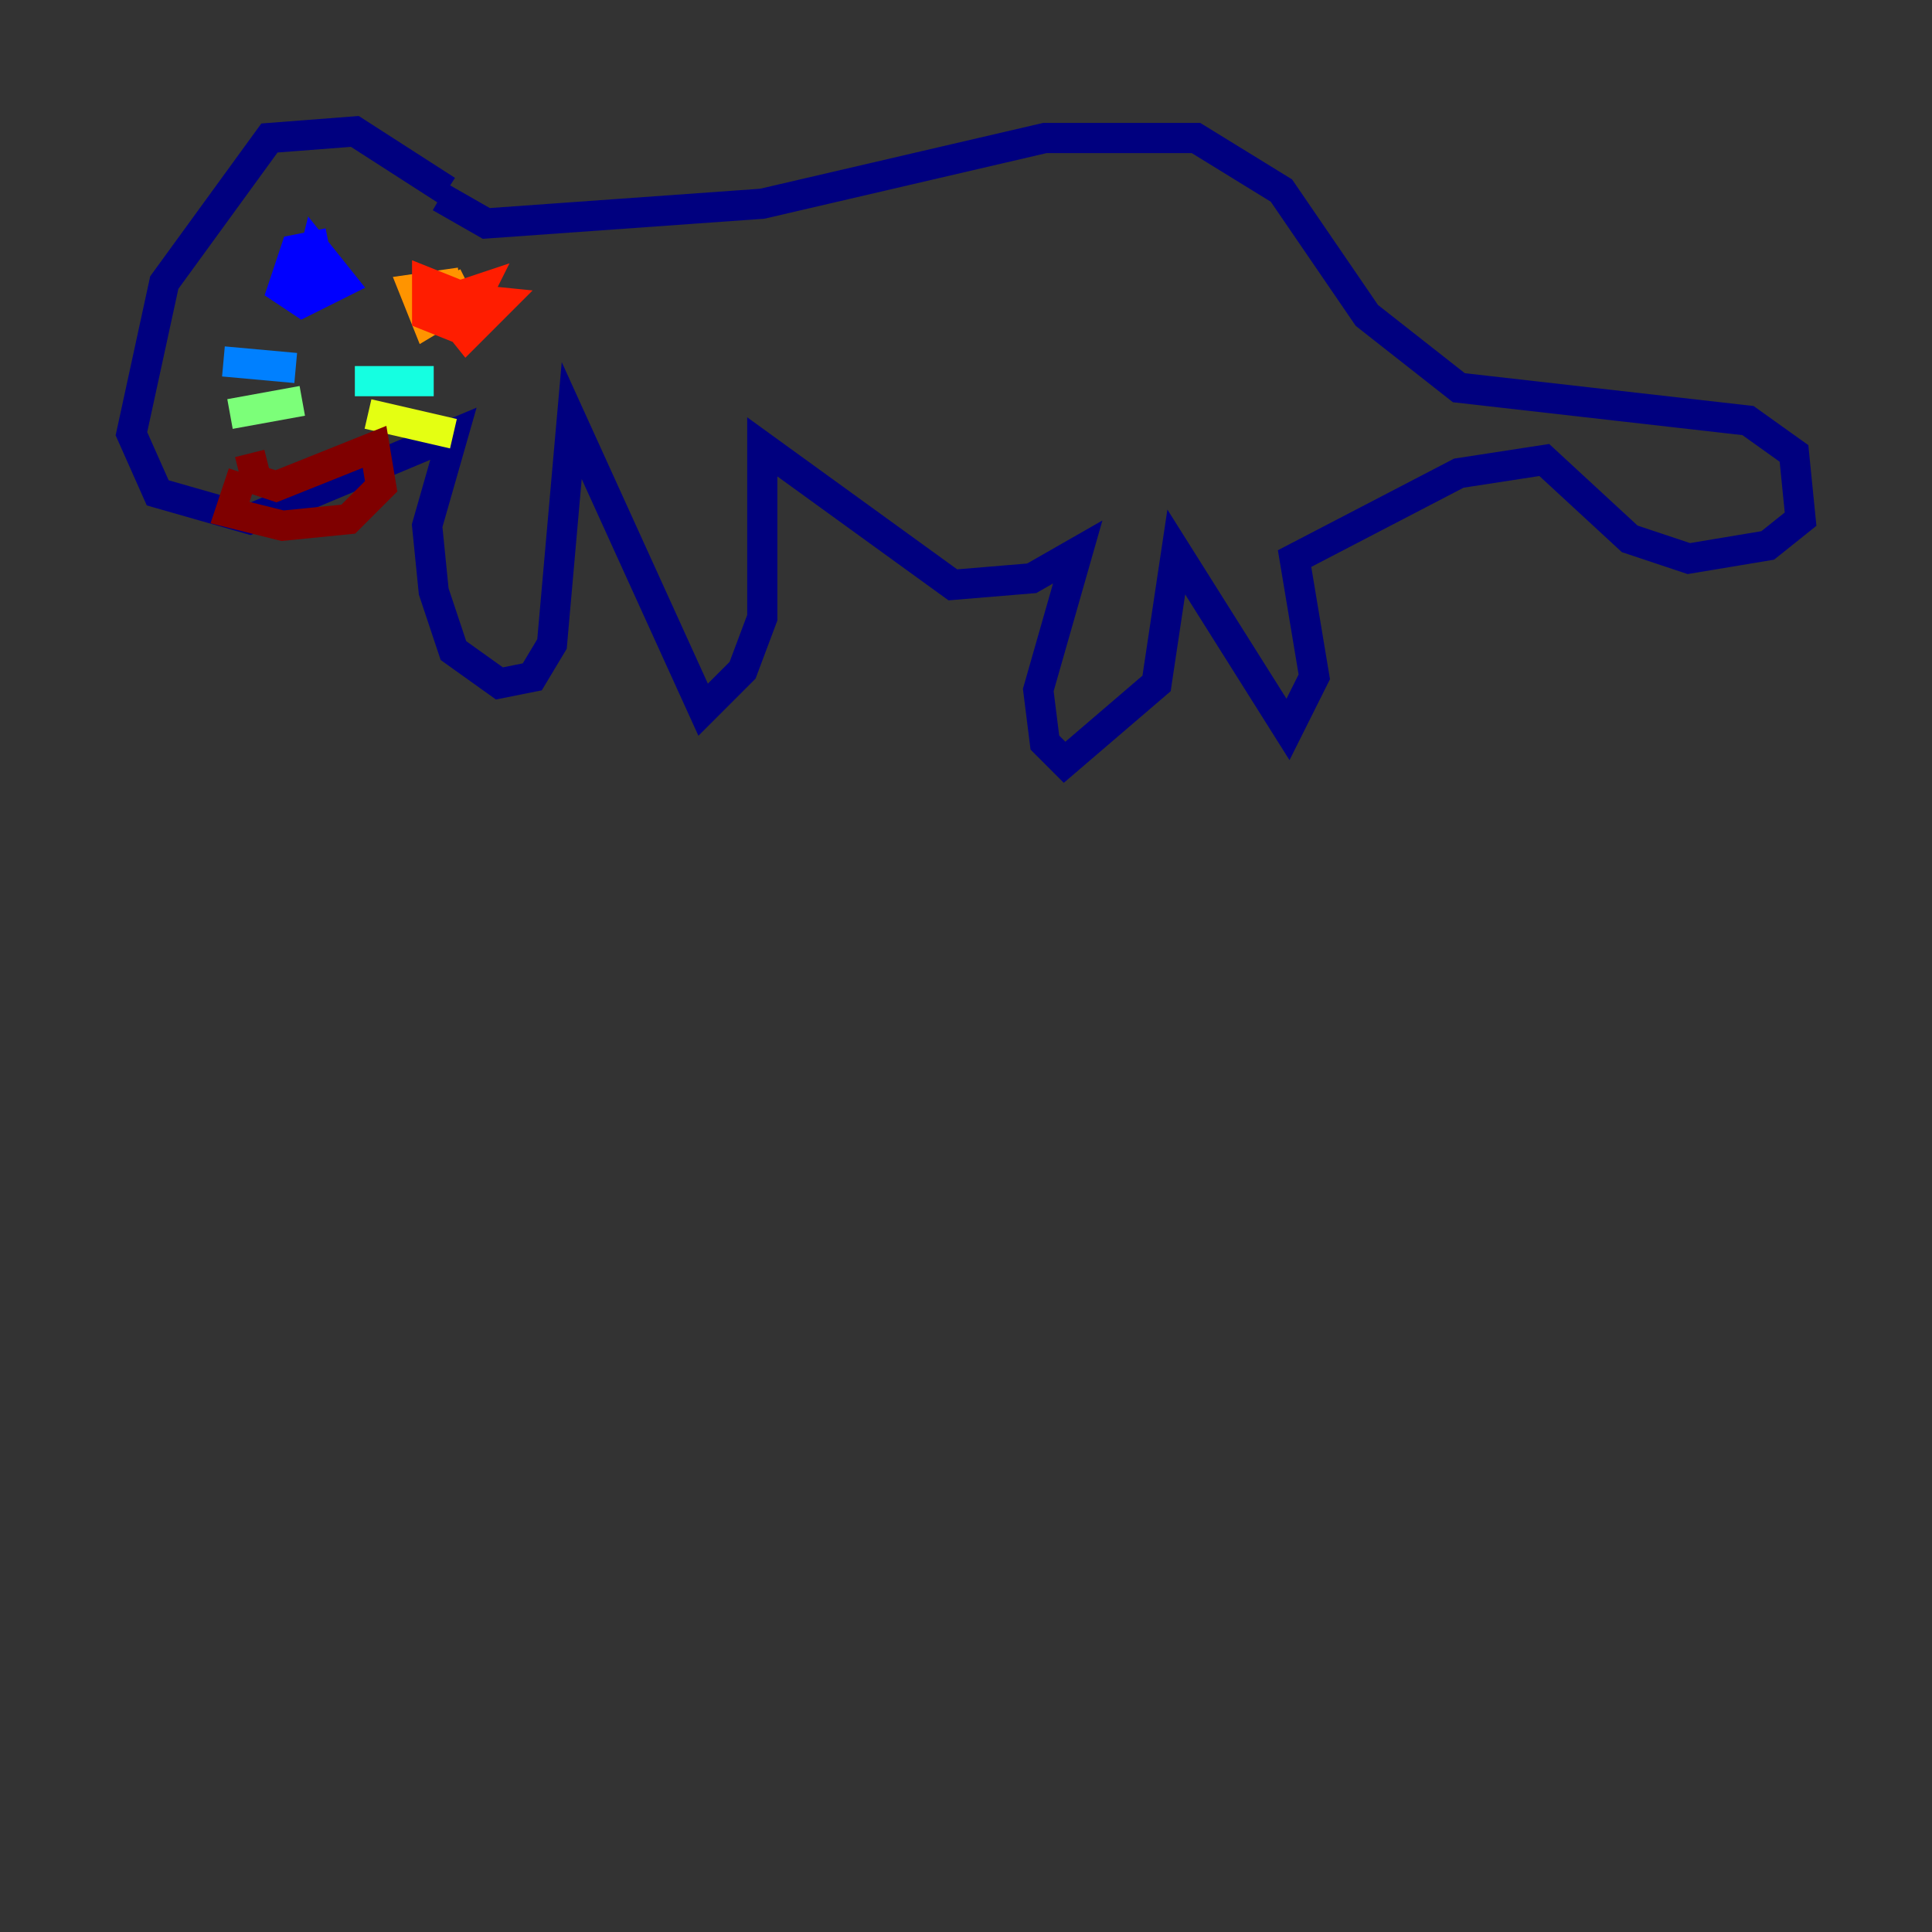 <?xml version="1.0" encoding="utf-8" ?>
<svg baseProfile="tiny" height="128" version="1.2" viewBox="0,0,128,128" width="128" xmlns="http://www.w3.org/2000/svg" xmlns:ev="http://www.w3.org/2001/xml-events" xmlns:xlink="http://www.w3.org/1999/xlink"><rect x="0" y="0" width="128" height="128" fill="#333333" stroke="none"/><defs /><polyline fill="none" points="29.605,12.626 23.51,8.707 17.85,9.143 10.884,18.721 8.707,28.735 10.449,32.653 16.544,34.395 30.041,28.735 28.299,34.83 28.735,39.184 30.041,43.102 33.088,45.279 35.265,44.843 36.571,42.667 37.878,27.864 46.585,47.02 49.197,44.408 50.503,40.925 50.503,29.605 63.129,38.748 68.354,38.313 71.401,36.571 68.789,45.714 69.225,49.197 70.531,50.503 76.626,45.279 77.932,36.571 85.333,48.327 87.075,44.843 85.769,37.007 96.653,31.347 102.313,30.476 107.973,35.701 111.891,37.007 117.116,36.136 119.293,34.395 118.857,30.041 115.809,27.864 96.653,25.687 90.558,20.898 84.898,12.626 79.238,9.143 69.225,9.143 50.503,13.497 32.218,14.803 29.17,13.061" stroke="#00007f" stroke-width="2" /><polyline fill="none" points="21.769,16.109 19.592,16.544 18.721,19.157 20.027,20.027 22.64,18.721 20.898,16.544 20.463,18.286 22.204,18.286" stroke="#0000ff" stroke-width="2" /><polyline fill="none" points="19.592,24.381 14.803,23.946" stroke="#0080ff" stroke-width="2" /><polyline fill="none" points="23.51,25.252 28.735,25.252" stroke="#15ffe1" stroke-width="2" /><polyline fill="none" points="20.027,26.558 15.238,27.429" stroke="#7cff79" stroke-width="2" /><polyline fill="none" points="24.381,27.429 30.041,28.735" stroke="#e4ff12" stroke-width="2" /><polyline fill="none" points="30.476,18.721 27.429,19.157 28.299,21.333 30.476,20.027 29.605,18.286" stroke="#ff9400" stroke-width="2" /><polyline fill="none" points="30.476,19.592 28.299,18.721 28.299,20.898 30.476,21.769 31.782,19.157 29.17,20.027 30.912,22.204 33.088,20.027 28.735,19.592" stroke="#ff1d00" stroke-width="2" /><polyline fill="none" points="16.544,30.041 16.98,31.782 18.286,32.218 24.816,29.605 25.252,32.218 23.075,34.395 18.721,34.83 15.238,33.959 16.109,31.347" stroke="#7f0000" stroke-width="2" /></svg>